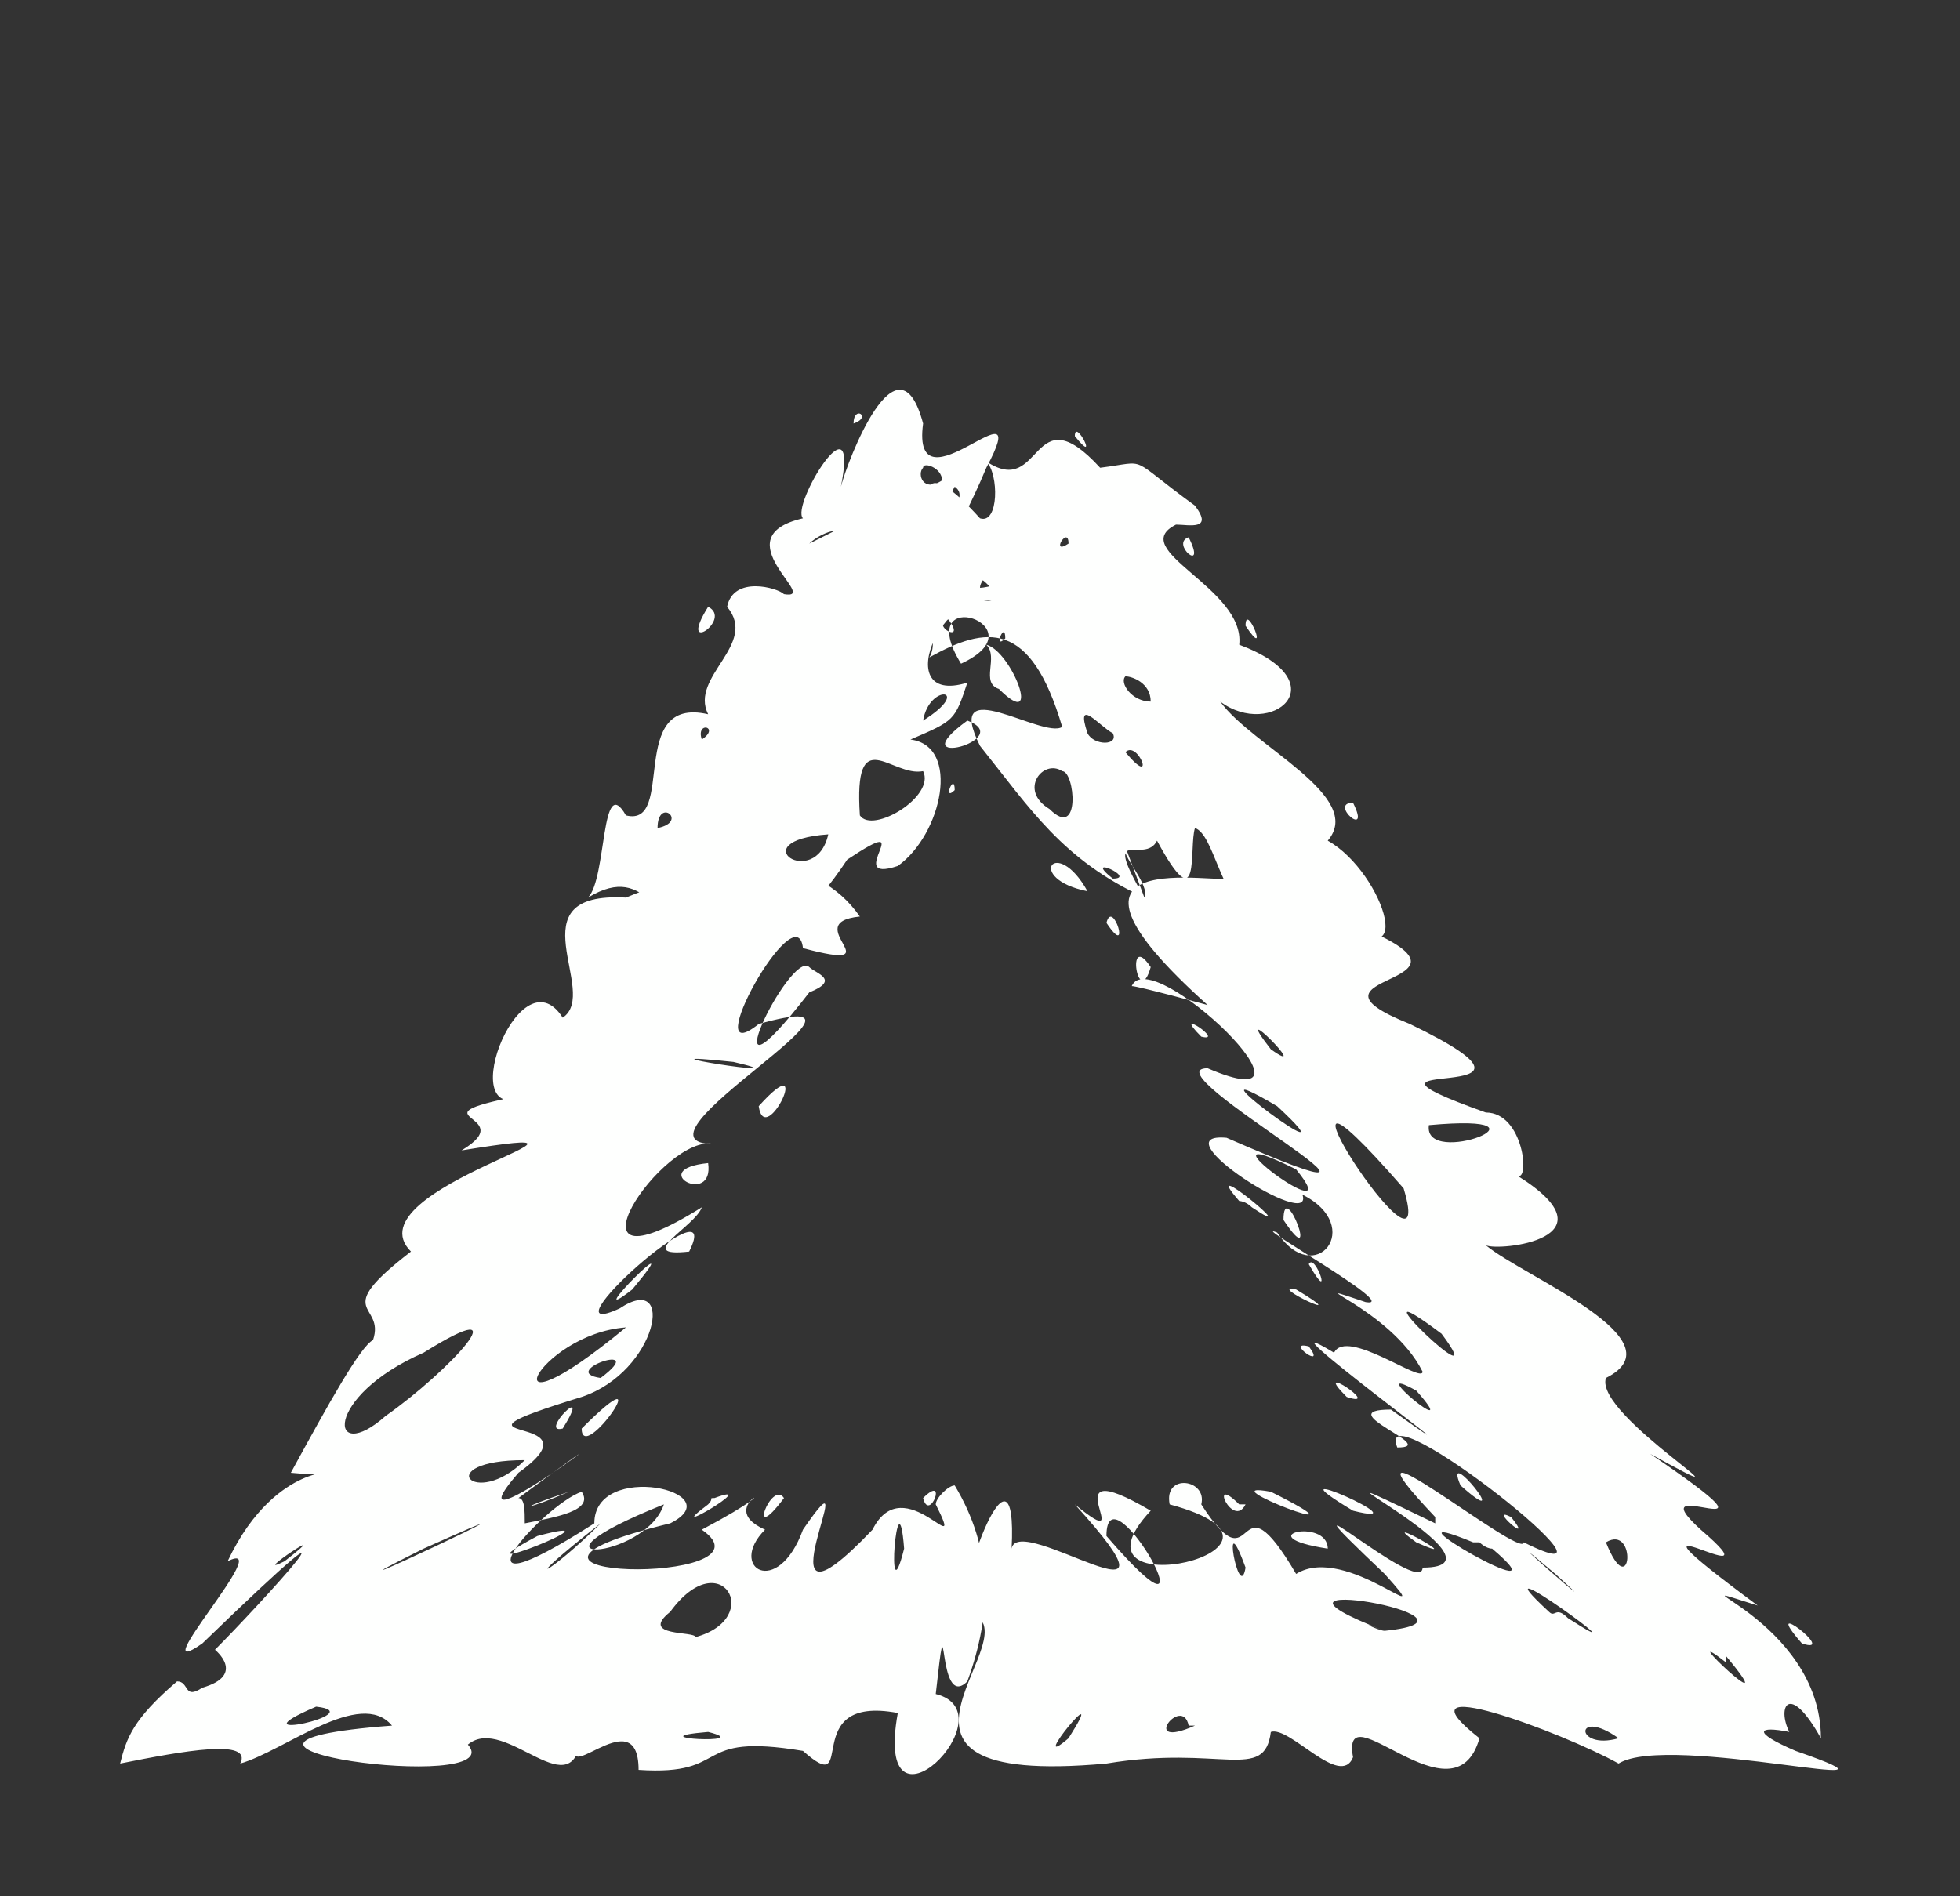 <?xml version="1.0" encoding="UTF-8" standalone="no"?><svg xmlns="http://www.w3.org/2000/svg" xmlns:xlink="http://www.w3.org/1999/xlink" clip-rule="evenodd" stroke-miterlimit="10" viewBox="0 0 31 30"><rect x="0" y="0" width="31" height="30" fill="#333333" stroke="none"/><desc>SVG generated by Keynote</desc><defs></defs><g transform="matrix(1.00, 0.00, -0.00, -1.00, 0.0, 30.0)"><path d="M 18.1 15.8 C 18.2 16.0 17.7 16.5 17.8 16.6 M 18.1 15.8 C 16.8 16.4 16.3 17.2 15.5 18.2 C 14.9 19.4 16.5 18.3 16.8 18.5 C 16.3 20.2 15.6 20.1 14.7 19.6 C 15.1 20.3 13.1 21.6 14.4 21.8 C 15.7 19.2 13.6 23.9 15.5 21.8 C 15.8 21.7 15.8 22.5 15.6 22.7 C 16.5 22.1 16.3 23.8 17.4 22.6 C 18.2 22.7 17.8 22.8 18.9 22.0 C 19.2 21.6 18.8 21.7 18.6 21.7 C 17.8 21.3 19.7 20.7 19.6 19.8 C 21.2 19.2 20.1 18.3 19.3 18.9 C 19.8 18.2 21.6 17.4 21.0 16.7 C 21.9 16.2 22.5 14.3 21.0 15.6 C 20.0 16.4 20.0 15.6 19.8 15.5 C 19.3 15.8 19.2 16.8 18.9 16.9 C 18.8 16.6 19.0 15.4 18.3 16.7 C 18.1 16.3 17.4 17.0 18.1 15.8 C 18.1 15.8 18.1 15.8 18.1 15.8 Z M 15.0 20.2 C 14.7 20.1 15.3 19.8 15.0 20.2 C 15.0 20.2 15.0 20.2 15.0 20.2 Z M 21.4 17.3 C 21.0 17.3 21.7 16.7 21.4 17.3 C 21.4 17.3 21.4 17.3 21.4 17.3 Z M 18.8 21.5 C 18.5 21.4 19.1 20.9 18.8 21.5 C 18.8 21.5 18.8 21.5 18.8 21.5 Z M 15.8 19.1 C 16.5 18.4 16.0 19.7 15.6 19.8 C 15.8 19.6 15.5 19.2 15.8 19.1 C 15.8 19.1 15.8 19.1 15.8 19.1 Z M 17.8 19.3 C 17.7 19.2 17.9 18.9 18.2 18.9 C 18.2 19.2 17.9 19.3 17.8 19.3 C 17.8 19.3 17.8 19.3 17.8 19.3 Z M 14.6 22.6 C 14.5 22.5 14.6 22.2 14.9 22.4 C 14.9 22.6 14.6 22.7 14.6 22.6 C 14.6 22.6 14.6 22.6 14.6 22.6 Z M 17.2 18.4 C 17.3 18.2 17.7 18.2 17.6 18.4 C 17.4 18.5 17.0 19.0 17.2 18.4 C 17.2 18.4 17.2 18.4 17.2 18.4 Z M 16.6 17.2 C 17.1 16.7 17.0 17.8 16.8 17.8 C 16.5 18.0 16.1 17.5 16.6 17.2 C 16.6 17.2 16.6 17.2 16.6 17.2 Z M 17.8 18.1 C 18.3 17.5 18.0 18.3 17.8 18.1 C 17.8 18.1 17.8 18.1 17.8 18.1 Z M 17.0 23.1 C 17.4 22.6 17.0 23.4 17.0 23.1 C 17.0 23.1 17.0 23.1 17.0 23.1 Z M 19.7 20.1 C 20.1 19.5 19.7 20.5 19.7 20.1 C 19.7 20.1 19.7 20.1 19.7 20.1 Z M 15.8 20.5 C 15.3 21.4 14.9 20.4 15.8 20.5 C 15.8 20.5 15.8 20.5 15.8 20.5 Z M 17.2 15.9 C 16.7 16.8 16.2 16.1 17.2 15.9 C 17.2 15.9 17.2 15.9 17.2 15.9 Z M 16.4 21.4 C 17.0 22.1 16.5 19.0 15.9 20.4 C 15.0 21.0 14.0 18.8 15.3 19.2 C 15.1 18.6 15.1 18.6 14.4 18.3 C 15.2 18.2 14.9 16.8 14.2 16.3 C 13.3 16.0 14.6 17.2 13.4 16.4 C 12.2 14.6 12.6 16.5 11.2 15.7 C 11.2 15.6 11.7 15.6 11.3 15.4 C 10.3 15.2 10.3 16.4 9.3 15.8 C 9.6 16.1 9.5 17.8 9.9 17.1 C 10.7 16.9 9.9 19.0 11.2 18.7 C 10.9 19.3 12.0 19.8 11.5 20.4 C 11.6 20.9 12.3 20.7 12.4 20.6 C 13.0 20.5 11.4 21.5 12.7 21.8 C 12.5 22.0 13.6 23.8 13.3 22.3 C 13.4 22.7 14.2 24.8 14.6 23.3 C 14.4 21.8 16.4 24.1 15.6 22.6 C 15.1 21.4 14.8 21.3 15.8 21.9 C 15.9 22.2 16.6 23.4 16.5 22.1 C 16.3 21.9 16.1 21.4 16.4 21.4 C 16.4 21.4 16.4 21.4 16.4 21.4 Z M 15.1 22.3 C 14.7 21.6 15.4 22.1 15.1 22.3 C 15.1 22.3 15.1 22.3 15.1 22.3 Z M 11.2 20.4 C 10.7 19.6 11.6 20.2 11.2 20.4 C 11.2 20.4 11.2 20.4 11.2 20.4 Z M 15.8 19.6 C 15.3 19.3 16.4 19.0 15.8 19.6 C 15.8 19.6 15.8 19.6 15.8 19.6 Z M 12.8 21.4 C 12.8 21.4 13.0 21.5 13.2 21.6 C 13.1 21.6 12.9 21.5 12.8 21.4 C 12.8 21.4 12.8 21.4 12.8 21.4 Z M 15.3 18.6 C 14.2 17.8 16.1 18.3 15.3 18.6 C 15.3 18.6 15.3 18.6 15.3 18.6 Z M 13.1 16.8 C 11.7 16.7 12.9 15.9 13.1 16.8 C 13.1 16.8 13.1 16.8 13.1 16.8 Z M 11.1 18.3 C 11.4 18.5 11.0 18.6 11.1 18.3 C 11.1 18.3 11.1 18.3 11.1 18.3 Z M 13.5 23.3 C 13.8 23.4 13.5 23.6 13.5 23.3 C 13.5 23.3 13.5 23.3 13.5 23.3 Z M 10.4 16.9 C 10.9 17.0 10.4 17.4 10.4 16.9 C 10.4 16.9 10.4 16.9 10.4 16.9 Z M 15.2 19.5 C 16.5 20.1 14.4 20.8 15.2 19.5 C 15.2 19.5 15.2 19.5 15.2 19.5 Z M 16.1 20.9 C 16.5 21.4 15.5 21.0 15.5 20.7 C 15.6 20.7 16.0 20.8 16.1 20.9 C 16.1 20.9 16.1 20.9 16.1 20.9 Z M 14.6 18.6 C 15.4 19.1 14.7 19.2 14.6 18.6 C 14.6 18.6 14.6 18.6 14.6 18.6 Z M 15.9 19.9 C 15.9 20.2 15.7 19.7 15.9 19.9 C 15.9 19.9 15.9 19.9 15.9 19.9 Z M 15.1 17.5 C 15.1 17.8 14.9 17.3 15.1 17.5 C 15.1 17.5 15.1 17.5 15.1 17.5 Z M 16.9 21.4 C 16.9 21.7 16.6 21.2 16.9 21.4 C 16.9 21.4 16.9 21.4 16.9 21.4 Z M 14.6 17.8 C 14.1 17.7 13.5 18.6 13.6 17.1 C 13.8 16.8 14.8 17.4 14.6 17.8 C 14.6 17.8 14.6 17.8 14.6 17.8 Z M 19.1 14.1 C 16.2 16.7 19.2 16.0 19.6 16.1 C 20.1 16.4 20.8 16.0 21.6 15.3 C 23.7 14.4 20.3 14.6 22.3 13.8 C 25.2 12.4 20.7 13.4 23.5 12.4 C 24.1 12.4 24.2 11.3 24.0 11.4 C 25.6 10.4 23.7 10.2 23.5 10.3 C 24.1 9.8 26.6 8.8 25.4 8.2 C 25.2 7.6 28.1 5.9 26.1 7.0 C 28.6 5.3 25.8 6.8 26.9 5.8 C 28.3 4.6 25.1 6.6 27.8 4.6 C 26.2 5.1 28.8 4.4 28.8 2.5 C 28.3 3.4 28.1 3.0 28.3 2.6 C 27.8 2.7 27.7 2.6 28.4 2.3 C 30.7 1.5 26.4 2.6 25.6 2.1 C 24.7 2.6 22.0 3.6 23.4 2.5 C 23.0 1.1 21.2 3.3 21.4 2.2 C 21.2 1.7 20.4 2.7 20.1 2.6 C 20.0 1.8 19.3 2.4 17.5 2.1 C 13.1 1.7 16.5 4.2 15.3 4.5 C 15.1 4.9 16.1 7.5 16.0 5.5 C 16.1 6.1 19.0 4.0 17.0 6.2 C 18.1 5.3 16.5 7.1 18.2 6.1 C 16.7 4.5 21.1 5.5 18.5 6.2 C 18.4 6.7 19.1 6.6 19.0 6.2 C 19.9 4.8 19.5 6.8 20.5 5.1 C 21.3 5.6 22.8 4.1 21.9 5.1 C 19.9 7.0 22.5 4.7 22.5 5.2 C 24.1 5.2 19.8 7.3 22.7 5.9 C 22.7 6.0 22.7 6.0 22.7 6.0 C 20.9 7.9 24.1 5.3 24.1 5.6 C 26.1 4.6 21.7 8.1 22.1 7.1 C 22.8 7.1 21.0 7.7 22.0 7.7 C 24.1 6.2 19.6 9.5 21.1 8.6 C 21.3 9.0 22.5 8.1 22.5 8.3 C 22.0 9.3 20.4 9.8 21.6 9.4 C 22.2 9.3 19.7 10.7 20.2 10.5 C 20.8 9.6 21.6 10.6 20.6 11.1 C 20.8 10.5 18.3 12.1 19.4 12.0 C 23.3 10.3 18.1 13.1 19.1 13.1 C 21.2 12.2 18.2 15.1 17.9 14.4 C 18.0 14.4 19.1 14.1 19.1 14.1 M 20.3 10.7 C 20.9 9.8 20.3 11.4 20.3 10.7 M 19.8 10.9 C 20.7 10.3 18.9 11.8 19.6 11.0 C 19.6 11.0 19.7 11.0 19.8 10.9 M 21.3 7.9 C 21.9 7.7 20.7 8.5 21.3 7.9 M 23.1 6.5 C 24.0 5.7 22.8 7.2 23.1 6.5 M 17.5 5.7 C 19.4 3.5 17.5 6.9 17.5 5.7 M 21.4 6.1 C 22.6 5.8 19.9 7.0 21.4 6.1 M 22.4 5.6 C 23.3 5.2 21.7 6.1 22.4 5.6 M 18.8 5.7 C 18.7 5.6 18.7 5.6 18.8 5.7 C 18.8 5.7 18.8 5.7 18.8 5.7 Z M 16.7 5.6 C 16.7 5.7 16.7 5.7 16.7 5.6 C 16.7 5.6 16.7 5.6 16.7 5.6 Z M 21.0 5.5 C 21.0 6.0 19.7 5.7 21.0 5.5 C 21.0 5.5 21.0 5.5 21.0 5.5 Z M 19.3 2.4 C 19.3 2.3 19.3 2.3 19.3 2.4 C 19.3 2.4 19.3 2.4 19.3 2.4 Z M 21.4 10.8 C 21.4 10.8 21.4 10.8 21.4 10.8 C 21.4 10.8 21.4 10.8 21.4 10.8 Z M 19.0 13.6 C 19.4 13.5 18.5 14.1 19.0 13.6 C 19.0 13.6 19.0 13.6 19.0 13.6 Z M 20.9 15.1 C 21.0 15.2 21.0 15.2 20.9 15.1 C 20.9 15.1 20.9 15.1 20.9 15.1 Z M 22.5 11.1 C 22.5 11.1 22.5 11.1 22.5 11.1 C 22.5 11.1 22.5 11.1 22.5 11.1 Z M 20.5 11.5 C 18.7 12.4 21.4 10.4 20.5 11.5 C 20.5 11.5 20.5 11.5 20.5 11.5 Z M 25.6 2.5 C 24.9 3.0 24.9 2.3 25.6 2.5 C 25.6 2.5 25.6 2.5 25.6 2.5 Z M 23.9 6.0 C 23.5 6.2 24.3 5.5 23.9 6.0 C 23.9 6.0 23.9 6.0 23.9 6.0 Z M 20.7 8.7 C 20.3 8.8 21.0 8.3 20.7 8.7 C 20.7 8.7 20.7 8.7 20.7 8.7 Z M 18.6 13.6 C 18.5 13.6 18.5 13.6 18.6 13.6 C 18.6 13.6 18.6 13.6 18.6 13.6 Z M 20.2 12.5 C 18.5 13.5 21.6 11.2 20.2 12.5 C 20.2 12.5 20.2 12.5 20.2 12.5 Z M 20.1 13.4 C 20.8 12.9 19.4 14.3 20.1 13.4 M 22.6 12.2 C 22.5 11.5 24.8 12.4 22.6 12.2 C 22.6 12.2 22.6 12.2 22.6 12.2 Z M 25.7 7.4 C 25.8 7.3 25.8 7.3 25.7 7.4 C 25.7 7.4 25.7 7.4 25.7 7.4 Z M 20.7 10.0 C 21.1 9.3 20.8 10.2 20.7 10.0 C 20.7 10.0 20.7 10.0 20.7 10.0 Z M 17.5 15.4 C 17.9 14.8 17.6 15.8 17.5 15.4 C 17.5 15.4 17.5 15.4 17.5 15.4 Z M 25.4 5.6 C 25.8 4.6 25.9 5.9 25.4 5.6 C 25.4 5.6 25.4 5.6 25.4 5.6 Z M 21.8 5.0 C 21.9 5.0 21.9 5.0 21.8 5.0 C 21.8 5.0 21.8 5.0 21.8 5.0 Z M 20.6 5.5 C 20.6 5.5 20.6 5.5 20.6 5.5 C 20.6 5.5 20.6 5.5 20.6 5.5 Z M 18.1 4.4 C 18.0 4.3 18.0 4.3 18.1 4.4 C 18.1 4.4 18.1 4.4 18.1 4.4 Z M 19.4 6.0 C 19.4 6.0 19.4 6.0 19.4 6.0 C 19.4 6.0 19.4 6.0 19.4 6.0 Z M 17.8 5.7 C 17.7 5.7 17.7 5.7 17.8 5.7 C 17.8 5.7 17.8 5.7 17.8 5.7 Z M 17.5 6.7 C 17.5 6.6 17.5 6.6 17.5 6.7 C 17.5 6.7 17.5 6.7 17.5 6.7 Z M 28.2 1.9 C 28.2 1.8 28.2 1.8 28.2 1.9 C 28.2 1.9 28.2 1.9 28.2 1.9 Z M 18.7 12.7 C 18.8 12.6 18.8 12.6 18.7 12.7 C 18.7 12.7 18.7 12.7 18.7 12.7 Z M 18.1 5.3 C 18.1 5.3 18.1 5.3 18.1 5.3 C 18.1 5.3 18.1 5.3 18.1 5.3 Z M 24.8 4.4 C 26.2 3.5 23.2 5.7 24.5 4.5 C 24.6 4.4 24.6 4.6 24.8 4.4 M 26.2 2.9 C 26.2 2.8 26.2 2.8 26.2 2.9 C 26.2 2.9 26.2 2.9 26.2 2.9 Z M 28.1 3.8 C 28.1 3.8 28.1 3.8 28.1 3.8 C 28.1 3.8 28.1 3.8 28.1 3.8 Z M 19.6 6.2 C 19.1 6.7 19.5 5.8 19.7 6.2 M 18.8 2.7 C 18.7 3.2 18.0 2.3 18.9 2.7 M 17.6 16.1 C 18.0 16.1 17.1 16.5 17.6 16.1 M 28.5 4.0 C 29.1 3.8 27.8 4.8 28.5 4.0 M 27.3 3.7 C 26.4 4.4 28.3 2.6 27.3 3.8 M 21.2 2.7 C 21.2 2.7 21.2 2.7 21.2 2.7 C 21.2 2.7 21.2 2.7 21.2 2.7 Z M 21.3 8.9 C 21.4 8.9 21.4 8.9 21.3 8.9 C 21.3 8.9 21.3 8.9 21.3 8.9 Z M 24.6 5.1 C 23.3 6.2 25.7 4.1 24.6 5.1 M 22.8 8.9 C 21.2 10.1 23.7 7.7 22.8 8.9 M 16.9 2.5 C 17.6 3.6 16.2 1.9 16.9 2.5 M 19.7 5.2 C 19.3 6.3 19.6 4.6 19.7 5.2 M 22.4 8.0 C 21.5 8.5 23.2 7.1 22.4 8.0 M 18.2 14.7 C 17.8 15.3 18.0 14.0 18.2 14.7 M 23.6 2.7 C 23.6 2.7 23.6 2.7 23.6 2.7 C 23.6 2.7 23.6 2.7 23.6 2.7 Z M 24.7 11.2 C 24.8 11.1 24.8 11.1 24.7 11.2 C 24.7 11.2 24.7 11.2 24.7 11.2 Z M 15.6 6.0 C 15.6 6.0 15.6 6.0 15.6 6.0 C 15.6 6.0 15.6 6.0 15.6 6.0 Z M 20.6 4.7 C 20.6 4.6 20.6 4.6 20.6 4.7 C 20.6 4.7 20.6 4.7 20.6 4.7 Z M 16.6 6.2 C 16.6 6.1 16.6 6.1 16.6 6.2 C 16.6 6.2 16.6 6.2 16.6 6.2 Z M 23.9 3.9 C 23.9 3.8 23.9 3.8 23.9 3.9 C 23.9 3.9 23.9 3.9 23.9 3.9 Z M 20.6 6.6 C 20.7 6.6 20.7 6.6 20.6 6.6 C 20.6 6.6 20.6 6.6 20.6 6.6 Z M 23.2 6.2 C 23.3 6.2 23.3 6.2 23.2 6.2 C 23.2 6.2 23.2 6.2 23.2 6.2 Z M 20.1 6.4 C 19.0 6.6 21.9 5.5 20.1 6.4 C 20.1 6.4 20.1 6.4 20.1 6.4 Z M 26.4 3.6 C 26.4 3.6 26.4 3.6 26.4 3.6 C 26.4 3.6 26.4 3.6 26.4 3.6 Z M 23.4 5.6 C 23.3 5.6 23.3 5.6 23.3 5.6 C 21.6 6.3 24.9 4.4 23.6 5.5 C 23.5 5.5 23.4 5.6 23.4 5.6 M 20.5 9.6 C 20.0 9.7 21.5 9.0 20.5 9.6 M 25.0 8.9 C 25.1 8.8 25.1 8.8 25.0 8.9 C 25.0 8.9 25.0 8.9 25.0 8.9 Z M 24.8 8.6 C 24.9 8.5 24.9 8.5 24.8 8.6 C 24.8 8.6 24.8 8.6 24.8 8.6 Z M 19.8 10.5 C 19.9 10.5 19.9 10.5 19.8 10.5 C 19.8 10.5 19.8 10.5 19.8 10.5 Z M 26.4 7.9 C 26.4 7.8 26.4 7.8 26.4 7.9 C 26.4 7.9 26.4 7.9 26.4 7.9 Z M 21.1 6.5 C 21.1 6.5 21.1 6.5 21.1 6.5 C 21.1 6.5 21.1 6.5 21.1 6.5 Z M 16.0 6.6 C 16.0 6.6 16.0 6.6 16.0 6.6 C 16.0 6.6 16.0 6.6 16.0 6.6 Z M 21.9 13.8 C 22.0 13.8 22.0 13.8 21.9 13.8 C 21.9 13.8 21.9 13.8 21.9 13.8 Z M 22.0 5.4 C 22.1 5.4 22.1 5.4 22.0 5.4 C 22.0 5.4 22.0 5.4 22.0 5.4 Z M 24.1 10.1 C 24.2 10.1 24.2 10.1 24.1 10.1 C 24.1 10.1 24.1 10.1 24.1 10.1 Z M 22.1 5.7 C 22.1 5.7 22.1 5.7 22.1 5.7 C 22.1 5.7 22.1 5.7 22.1 5.7 Z M 24.2 2.5 C 24.2 2.5 24.2 2.5 24.2 2.5 C 24.2 2.5 24.2 2.5 24.2 2.5 Z M 22.5 1.9 C 22.4 1.8 22.4 1.8 22.5 1.9 C 22.5 1.9 22.5 1.9 22.5 1.9 Z M 22.2 4.4 C 22.2 4.4 22.2 4.4 22.2 4.4 C 22.2 4.4 22.2 4.4 22.2 4.4 Z M 22.2 11.2 C 19.5 14.3 22.8 9.2 22.2 11.2 M 21.9 4.2 C 23.9 4.4 19.3 5.2 21.9 4.2 C 21.4 4.4 21.8 4.2 21.9 4.2 M 15.1 6.5 C 15.7 5.5 15.7 4.5 15.3 3.4 C 14.8 2.9 15.0 5.0 14.8 3.2 C 16.0 2.9 13.8 0.7 14.2 2.9 C 12.6 3.2 13.6 1.5 12.7 2.3 C 10.9 2.6 11.6 1.9 10.1 2.0 C 10.1 3.2 8.7 1.5 9.2 2.6 C 9.1 1.3 8.0 2.9 7.4 2.4 C 8.1 1.6 2.2 2.4 6.2 2.7 C 5.7 3.3 4.5 2.3 3.8 2.1 C 4.0 2.5 2.9 2.3 1.9 2.1 C 2.0 2.5 2.1 2.8 2.8 3.4 C 3.0 3.4 2.9 3.1 3.2 3.3 C 3.9 3.5 3.4 3.9 3.4 3.9 C 4.1 4.6 6.2 6.9 3.2 4.0 C 2.2 3.3 4.4 5.7 3.6 5.3 C 4.4 7.0 5.6 6.6 4.6 6.7 C 5.2 7.8 5.7 8.7 5.9 8.8 C 6.1 9.4 5.2 9.2 6.5 10.2 C 5.5 11.2 10.4 12.3 7.3 11.8 C 8.3 12.4 6.3 12.3 8.4 12.7 C 7.1 12.0 8.2 15.0 8.9 13.9 C 9.5 14.3 8.1 15.9 9.9 15.8 C 11.6 16.5 12.9 16.5 13.6 15.5 C 12.6 15.4 14.2 14.6 12.7 15.0 C 12.6 15.9 11.0 13.0 12.0 13.8 C 14.5 14.5 9.7 11.9 11.3 11.9 C 10.5 12.1 8.7 9.4 11.1 10.9 C 11.0 10.6 10.0 10.1 10.9 10.2 C 11.5 11.4 8.5 8.7 9.8 9.3 C 10.7 9.9 10.4 8.3 9.2 7.9 C 6.6 7.1 9.6 7.7 8.2 6.7 C 6.9 5.2 10.9 8.3 8.2 6.3 C 8.3 6.3 8.3 6.1 8.3 5.9 C 8.8 6.0 9.4 6.1 9.2 6.4 C 8.6 6.2 6.9 4.3 9.4 5.9 C 9.4 6.9 11.6 6.4 10.6 5.9 C 6.9 5.0 12.4 4.9 11.1 5.8 C 12.8 6.7 11.2 6.2 12.1 5.8 C 11.5 5.2 12.3 4.7 12.7 5.8 C 13.8 7.4 11.8 3.7 13.8 5.8 C 14.3 6.8 15.3 5.2 14.8 6.2 C 14.8 6.3 15.0 6.5 15.1 6.5 M 14.6 6.3 C 14.7 5.9 15.0 6.7 14.6 6.3 M 14.8 6.0 C 14.8 6.0 14.8 6.0 14.8 6.0 C 14.8 6.0 14.8 6.0 14.8 6.0 Z M 12.2 5.7 C 12.2 5.8 12.2 5.8 12.2 5.7 C 12.2 5.7 12.2 5.7 12.2 5.7 Z M 5.6 1.7 C 5.7 1.8 5.7 1.8 5.6 1.7 C 5.6 1.7 5.6 1.7 5.6 1.7 Z M 10.4 5.6 C 10.5 5.6 10.5 5.6 10.4 5.6 C 10.4 5.6 10.4 5.6 10.4 5.6 Z M 13.0 5.5 C 13.0 5.5 13.0 5.5 13.0 5.5 C 13.0 5.5 13.0 5.5 13.0 5.5 Z M 11.2 6.2 C 10.4 5.6 12.1 6.6 11.3 6.3 C 11.2 6.3 11.3 6.3 11.2 6.2 M 9.6 6.4 C 9.5 6.4 9.5 6.4 9.6 6.4 M 4.5 7.6 C 4.4 7.6 4.4 7.6 4.5 7.6 M 11.5 10.9 C 11.4 10.9 11.4 10.9 11.5 10.9 M 8.9 7.4 C 9.4 8.2 8.5 7.3 8.9 7.4 M 12.0 12.5 C 12.1 11.8 12.9 13.5 12.0 12.5 M 12.9 13.4 C 12.8 13.5 12.8 13.5 12.9 13.4 M 10.6 9.6 C 10.5 9.6 10.5 9.6 10.6 9.6 C 10.6 9.6 10.6 9.6 10.6 9.6 Z M 9.2 7.4 C 9.2 6.8 10.5 8.7 9.2 7.4 M 12.4 6.3 C 12.2 6.6 11.8 5.5 12.4 6.3 M 13.0 5.9 C 13.0 5.9 13.0 5.9 13.0 5.9 C 13.0 5.9 13.0 5.9 13.0 5.9 Z M 11.3 11.2 C 11.3 11.1 11.3 11.1 11.3 11.2 C 11.3 11.2 11.3 11.2 11.3 11.2 Z M 12.0 12.2 C 11.9 12.1 11.9 12.1 12.0 12.2 C 12.0 12.2 12.0 12.2 12.0 12.2 Z M 7.2 12.4 C 7.1 12.3 7.1 12.3 7.2 12.4 C 7.2 12.4 7.2 12.4 7.2 12.4 Z M 11.0 4.1 C 12.1 4.4 11.4 5.6 10.6 4.5 C 10.1 4.1 11.0 4.2 11.0 4.1 M 6.7 5.5 C 4.3 4.3 9.6 6.8 6.7 5.5 M 11.6 13.2 C 9.7 13.4 12.9 12.9 11.6 13.2 M 12.8 14.7 C 12.5 15.0 11.1 12.1 12.8 14.3 C 13.3 14.5 12.9 14.6 12.8 14.7 M 8.5 5.7 C 7.0 4.9 10.0 6.1 8.5 5.7 M 6.1 7.6 C 7.1 8.3 8.3 9.6 6.7 8.6 C 5.1 7.9 5.2 6.8 6.1 7.6 M 14.3 5.5 C 14.2 6.8 14.0 4.3 14.3 5.5 M 11.5 5.3 C 11.5 5.4 11.5 5.4 11.5 5.3 C 11.5 5.3 11.5 5.3 11.5 5.3 Z M 10.6 5.6 C 10.5 5.5 10.5 5.5 10.6 5.6 M 14.2 6.6 C 14.2 6.5 14.2 6.5 14.2 6.6 M 8.1 8.5 C 8.0 8.5 8.0 8.5 8.1 8.5 M 8.3 6.9 C 6.8 6.9 7.5 6.1 8.3 6.9 M 5.0 3.0 C 3.6 2.4 5.9 2.9 5.0 3.0 M 9.9 9.0 C 8.5 8.9 7.6 7.1 9.9 9.0 M 8.2 6.5 C 8.2 6.6 8.2 6.6 8.2 6.5 C 8.2 6.5 8.2 6.5 8.2 6.5 Z M 6.1 7.8 C 6.0 7.8 6.0 7.8 6.1 7.8 C 6.1 7.8 6.1 7.8 6.1 7.8 Z M 6.4 8.2 C 6.3 8.2 6.3 8.2 6.4 8.2 C 6.4 8.2 6.4 8.2 6.4 8.2 Z M 10.6 9.9 C 10.5 9.9 10.5 9.9 10.6 9.9 C 10.6 9.9 10.6 9.9 10.6 9.9 Z M 11.2 2.6 C 10.0 2.5 12.0 2.4 11.2 2.6 C 11.2 2.6 11.2 2.6 11.2 2.6 Z M 10.5 6.2 C 8.0 5.2 10.2 5.3 10.5 6.2 C 10.5 6.2 10.5 6.2 10.5 6.2 Z M 6.9 4.6 C 6.8 4.5 6.8 4.5 6.9 4.6 C 6.9 4.6 6.9 4.6 6.9 4.6 Z M 10.9 9.1 C 10.7 9.1 10.7 9.1 10.9 9.1 C 10.9 9.1 10.9 9.1 10.9 9.1 Z M 10.5 2.4 C 10.5 2.3 10.5 2.3 10.5 2.4 C 10.5 2.4 10.5 2.4 10.5 2.4 Z M 10.7 11.6 C 10.6 11.6 10.6 11.6 10.7 11.6 C 10.7 11.6 10.7 11.6 10.7 11.6 Z M 4.5 5.3 C 5.4 6.0 3.9 5.0 4.5 5.3 C 4.5 5.3 4.5 5.3 4.5 5.3 Z M 5.2 6.6 C 5.2 6.6 5.2 6.6 5.2 6.6 C 5.2 6.6 5.2 6.6 5.2 6.6 Z M 13.1 13.7 C 13.1 13.7 13.1 13.7 13.1 13.7 C 13.1 13.7 13.1 13.7 13.1 13.7 Z M 5.4 9.4 C 5.4 9.4 5.4 9.4 5.4 9.4 C 5.4 9.4 5.4 9.4 5.4 9.4 Z M 8.0 11.2 C 7.9 11.2 7.9 11.2 8.0 11.2 C 8.0 11.2 8.0 11.2 8.0 11.2 Z M 10.0 9.6 C 11.0 10.8 9.1 8.9 10.0 9.6 C 10.0 9.6 10.0 9.6 10.0 9.6 Z M 10.2 14.6 C 10.1 14.6 10.1 14.6 10.2 14.6 C 10.2 14.6 10.2 14.6 10.2 14.6 Z M 12.6 15.5 C 12.5 15.5 12.5 15.5 12.6 15.5 C 12.6 15.5 12.6 15.5 12.6 15.5 Z M 13.8 15.8 C 13.7 15.9 13.7 15.9 13.8 15.8 C 13.8 15.8 13.8 15.8 13.8 15.8 Z M 8.8 3.7 C 8.9 3.8 8.9 3.8 8.8 3.7 C 8.8 3.7 8.8 3.7 8.8 3.7 Z M 11.9 6.5 C 12.0 6.5 12.0 6.5 11.9 6.5 C 11.9 6.5 11.9 6.5 11.9 6.5 Z M 10.9 6.6 C 11.0 6.6 11.0 6.6 10.9 6.6 C 10.9 6.6 10.9 6.6 10.9 6.6 Z M 7.5 2.1 C 7.6 2.1 7.6 2.1 7.5 2.1 C 7.5 2.1 7.5 2.1 7.5 2.1 Z M 7.0 6.8 C 7.1 6.8 7.1 6.8 7.0 6.8 C 7.0 6.8 7.0 6.8 7.0 6.8 Z M 5.6 6.5 C 5.7 6.6 5.7 6.6 5.6 6.5 C 5.6 6.5 5.6 6.5 5.6 6.5 Z M 2.4 3.7 C 2.5 3.7 2.5 3.7 2.4 3.7 C 2.4 3.7 2.4 3.7 2.4 3.7 Z M 4.4 6.3 C 4.4 6.3 4.4 6.3 4.4 6.3 C 4.4 6.3 4.4 6.3 4.4 6.3 Z M 13.9 2.6 C 13.9 2.6 13.9 2.6 13.9 2.6 C 13.9 2.6 13.9 2.6 13.9 2.6 Z M 14.5 4.7 C 14.5 4.6 14.5 4.6 14.5 4.7 C 14.5 4.7 14.5 4.7 14.5 4.7 Z M 9.5 8.2 C 10.3 8.8 8.8 8.3 9.5 8.2 M 7.9 5.9 C 7.9 5.9 7.9 5.9 7.9 5.9 C 7.9 5.9 7.9 5.9 7.9 5.9 Z M 11.2 11.6 C 10.2 11.5 11.3 10.9 11.2 11.6 C 11.2 11.6 11.2 11.6 11.2 11.6 Z M 5.5 8.5 C 5.5 8.5 5.5 8.5 5.5 8.5 C 5.5 8.5 5.5 8.5 5.5 8.5 Z M 6.4 9.4 C 6.3 9.4 6.3 9.4 6.4 9.4 C 6.4 9.4 6.4 9.4 6.4 9.4 Z M 11.3 13.8 C 11.3 13.8 11.3 13.8 11.3 13.8 M 9.1 6.4 C 9.0 6.4 9.0 6.4 9.0 6.4 C 8.1 6.1 8.3 6.1 9.0 6.4 C 9.0 6.4 9.0 6.4 9.1 6.4 M 11.5 12.3 C 11.5 12.3 11.5 12.3 11.5 12.3 C 11.5 12.3 11.5 12.3 11.5 12.3 Z M 12.3 14.6 C 12.2 14.6 12.2 14.6 12.3 14.6 C 12.3 14.6 12.3 14.6 12.3 14.6 Z M 9.5 5.9 C 8.1 4.8 8.7 5.1 9.5 5.9 M 13.2 5.5 C 13.2 5.5 13.2 5.5 13.2 5.5 C 13.2 5.5 13.2 5.5 13.2 5.5 Z M 13.2 5.5 " fill="#FEFFFE"></path></g></svg>